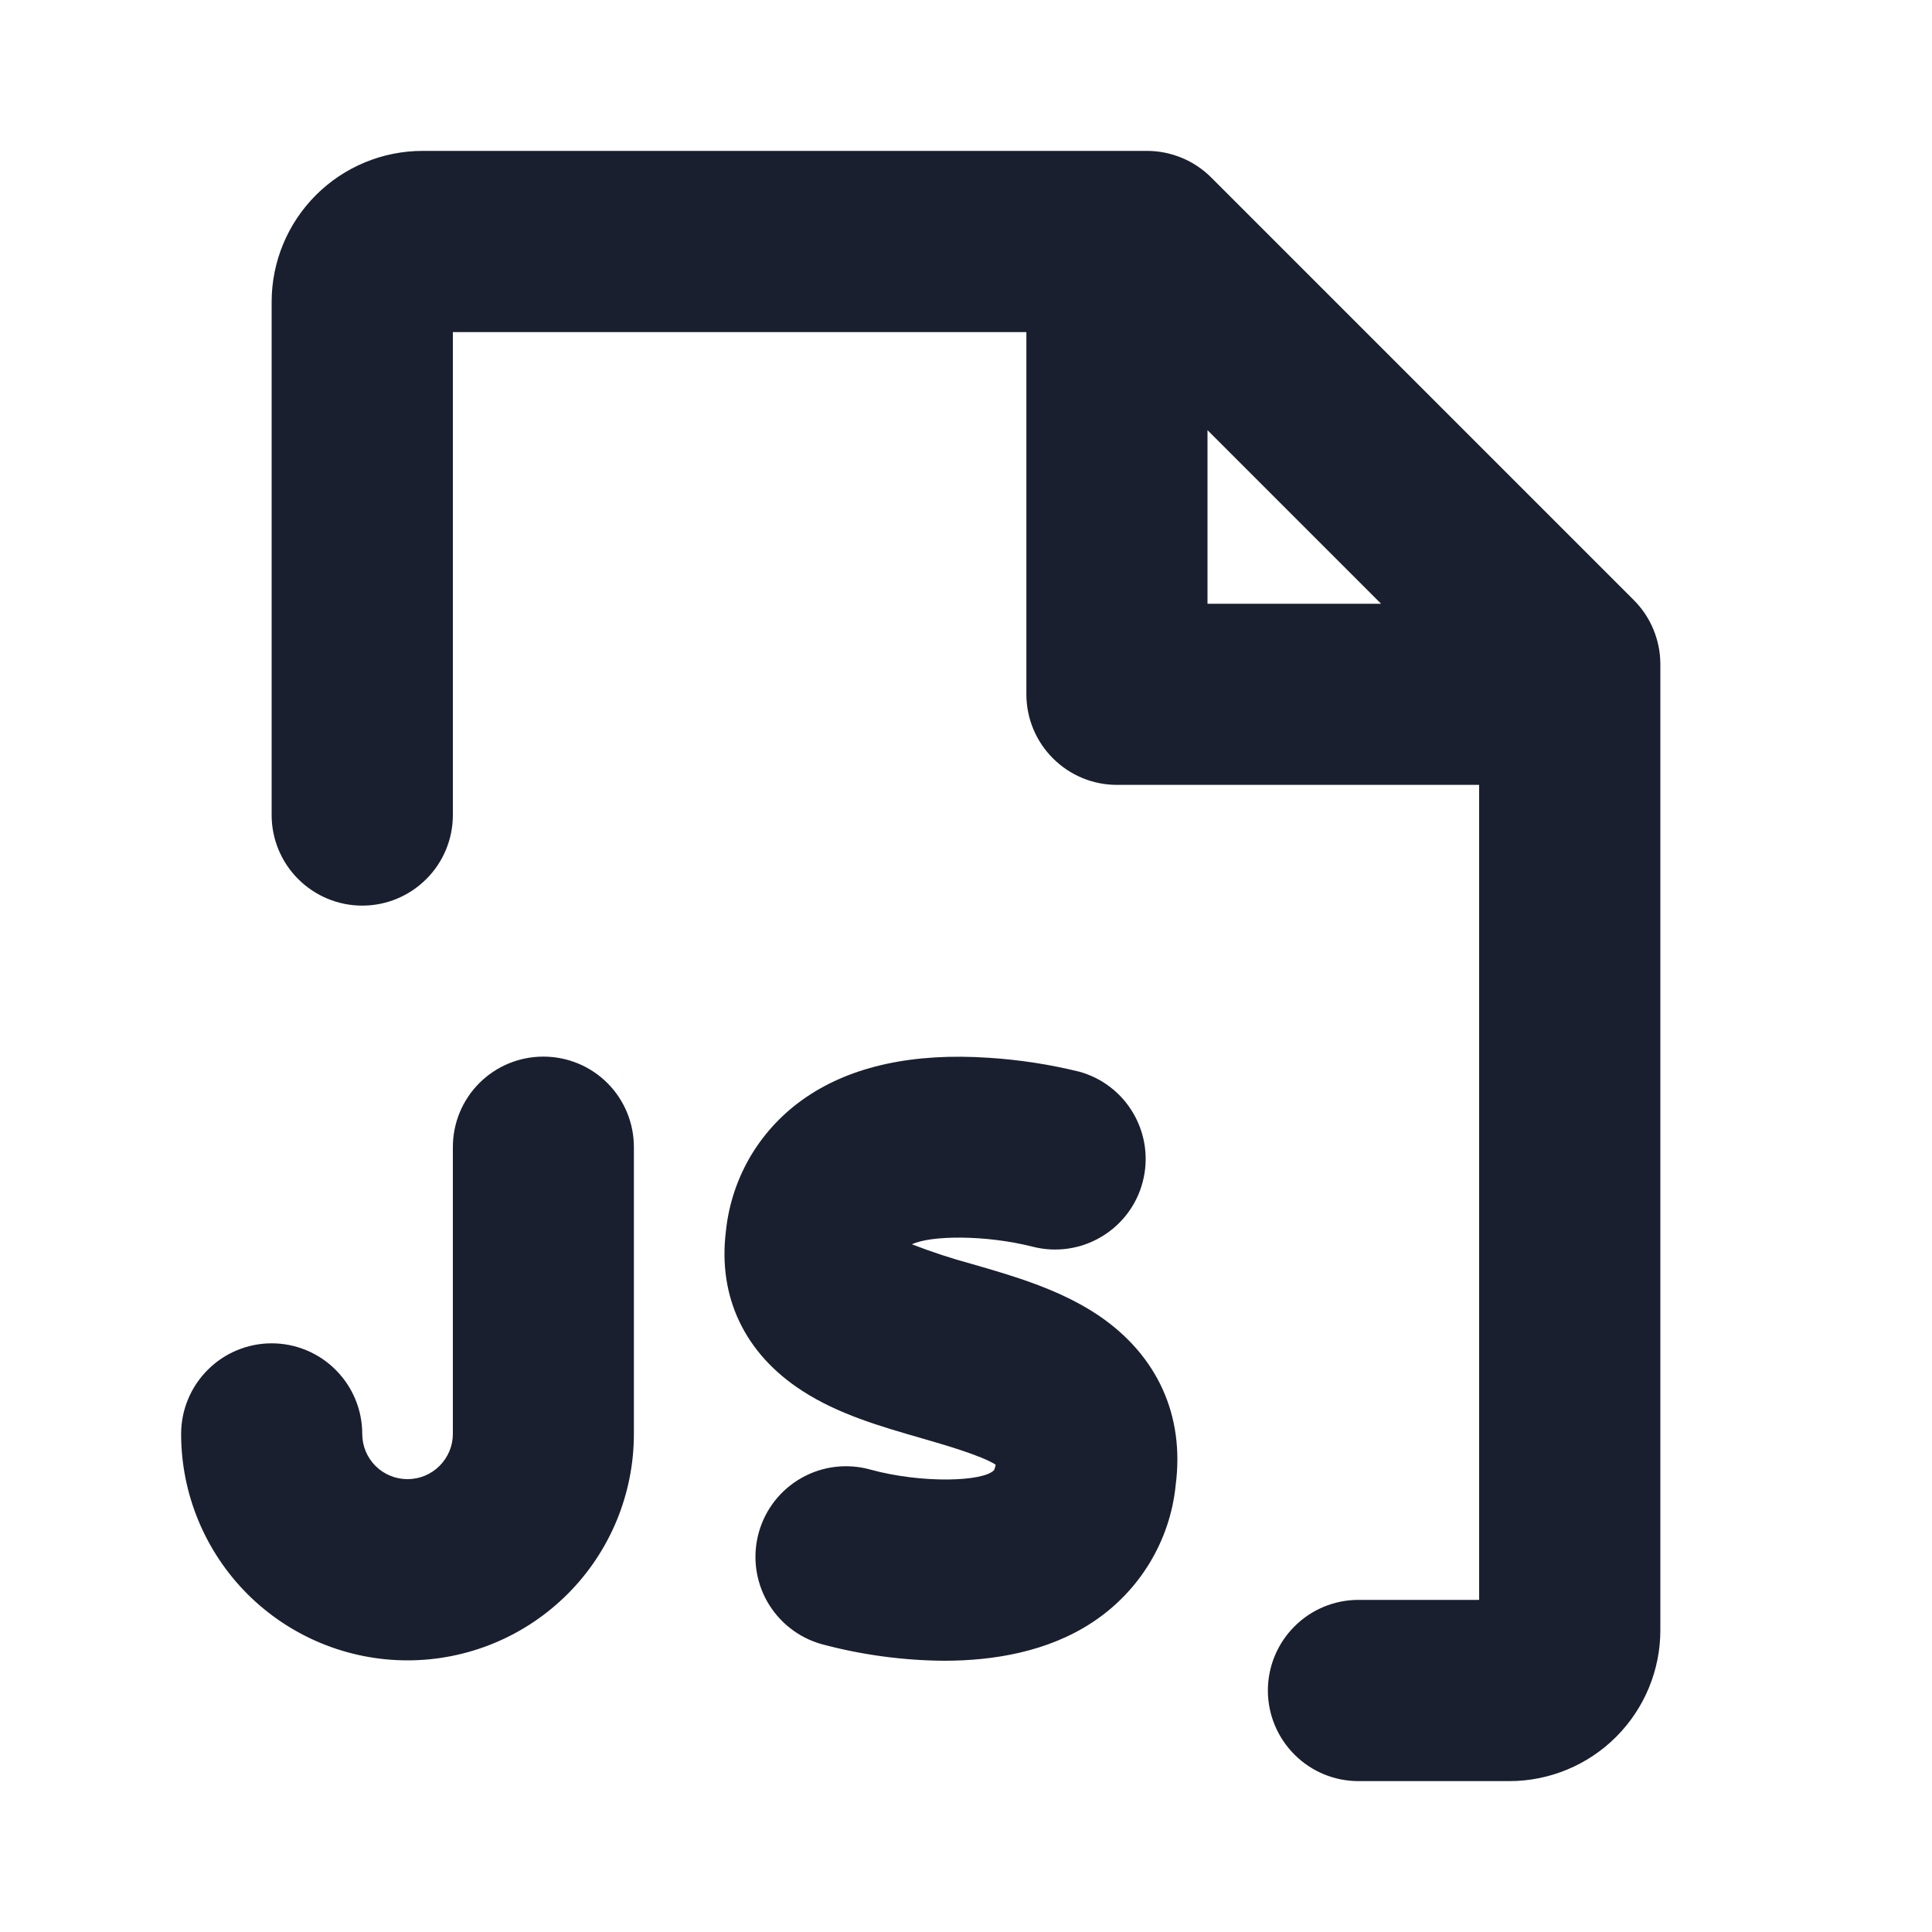 <svg width="20" height="20" viewBox="0 0 20 20" fill="none" xmlns="http://www.w3.org/2000/svg">
<path d="M16.913 6.212L12.538 1.837C12.451 1.75 12.348 1.681 12.234 1.634C12.12 1.587 11.998 1.562 11.875 1.562H4.375C3.961 1.562 3.563 1.727 3.27 2.02C2.977 2.313 2.812 2.711 2.812 3.125V8.438C2.812 8.686 2.911 8.925 3.087 9.1C3.263 9.276 3.501 9.375 3.75 9.375C3.999 9.375 4.237 9.276 4.413 9.1C4.589 8.925 4.688 8.686 4.688 8.438V3.438H10.625V7.188C10.625 7.436 10.724 7.675 10.9 7.85C11.075 8.026 11.314 8.125 11.562 8.125H15.312V16.562H14.062C13.814 16.562 13.575 16.661 13.4 16.837C13.224 17.013 13.125 17.251 13.125 17.5C13.125 17.749 13.224 17.987 13.4 18.163C13.575 18.339 13.814 18.438 14.062 18.438H15.625C16.039 18.438 16.437 18.273 16.73 17.98C17.023 17.687 17.188 17.289 17.188 16.875V6.875C17.188 6.752 17.163 6.63 17.116 6.516C17.069 6.402 17 6.299 16.913 6.212ZM12.5 4.453L14.297 6.25H12.5V4.453ZM12.17 15.379C12.141 15.663 12.049 15.936 11.901 16.18C11.753 16.424 11.553 16.632 11.315 16.79C10.846 17.102 10.278 17.192 9.773 17.192C9.345 17.189 8.919 17.131 8.505 17.02C8.266 16.953 8.063 16.793 7.941 16.577C7.819 16.36 7.788 16.104 7.855 15.864C7.922 15.624 8.081 15.421 8.298 15.299C8.514 15.177 8.771 15.146 9.01 15.213C9.542 15.359 10.182 15.339 10.291 15.218C10.299 15.2 10.304 15.182 10.307 15.162C10.155 15.066 9.773 14.956 9.535 14.887C9.114 14.766 8.676 14.639 8.305 14.398C7.709 14.013 7.429 13.425 7.515 12.741C7.544 12.463 7.634 12.195 7.778 11.955C7.923 11.716 8.118 11.511 8.35 11.355C8.823 11.035 9.457 10.898 10.233 10.95C10.55 10.97 10.864 11.018 11.172 11.094C11.41 11.159 11.612 11.316 11.735 11.53C11.858 11.744 11.892 11.997 11.829 12.236C11.767 12.474 11.612 12.679 11.4 12.804C11.188 12.93 10.935 12.967 10.695 12.907C10.198 12.78 9.631 12.789 9.44 12.881C9.642 12.959 9.848 13.027 10.058 13.084C10.486 13.207 10.97 13.347 11.37 13.616C11.979 14.027 12.266 14.652 12.17 15.377V15.379ZM6.562 11.875V14.844C6.562 15.465 6.316 16.061 5.876 16.501C5.436 16.941 4.84 17.188 4.219 17.188C3.597 17.188 3.001 16.941 2.561 16.501C2.122 16.061 1.875 15.465 1.875 14.844C1.875 14.595 1.974 14.357 2.15 14.181C2.325 14.005 2.564 13.906 2.812 13.906C3.061 13.906 3.3 14.005 3.475 14.181C3.651 14.357 3.75 14.595 3.75 14.844C3.75 14.968 3.799 15.087 3.887 15.175C3.975 15.263 4.094 15.312 4.219 15.312C4.343 15.312 4.462 15.263 4.55 15.175C4.638 15.087 4.688 14.968 4.688 14.844V11.875C4.688 11.626 4.786 11.388 4.962 11.212C5.138 11.036 5.376 10.938 5.625 10.938C5.874 10.938 6.112 11.036 6.288 11.212C6.464 11.388 6.562 11.626 6.562 11.875Z" fill="#191F2E"/>
</svg>
